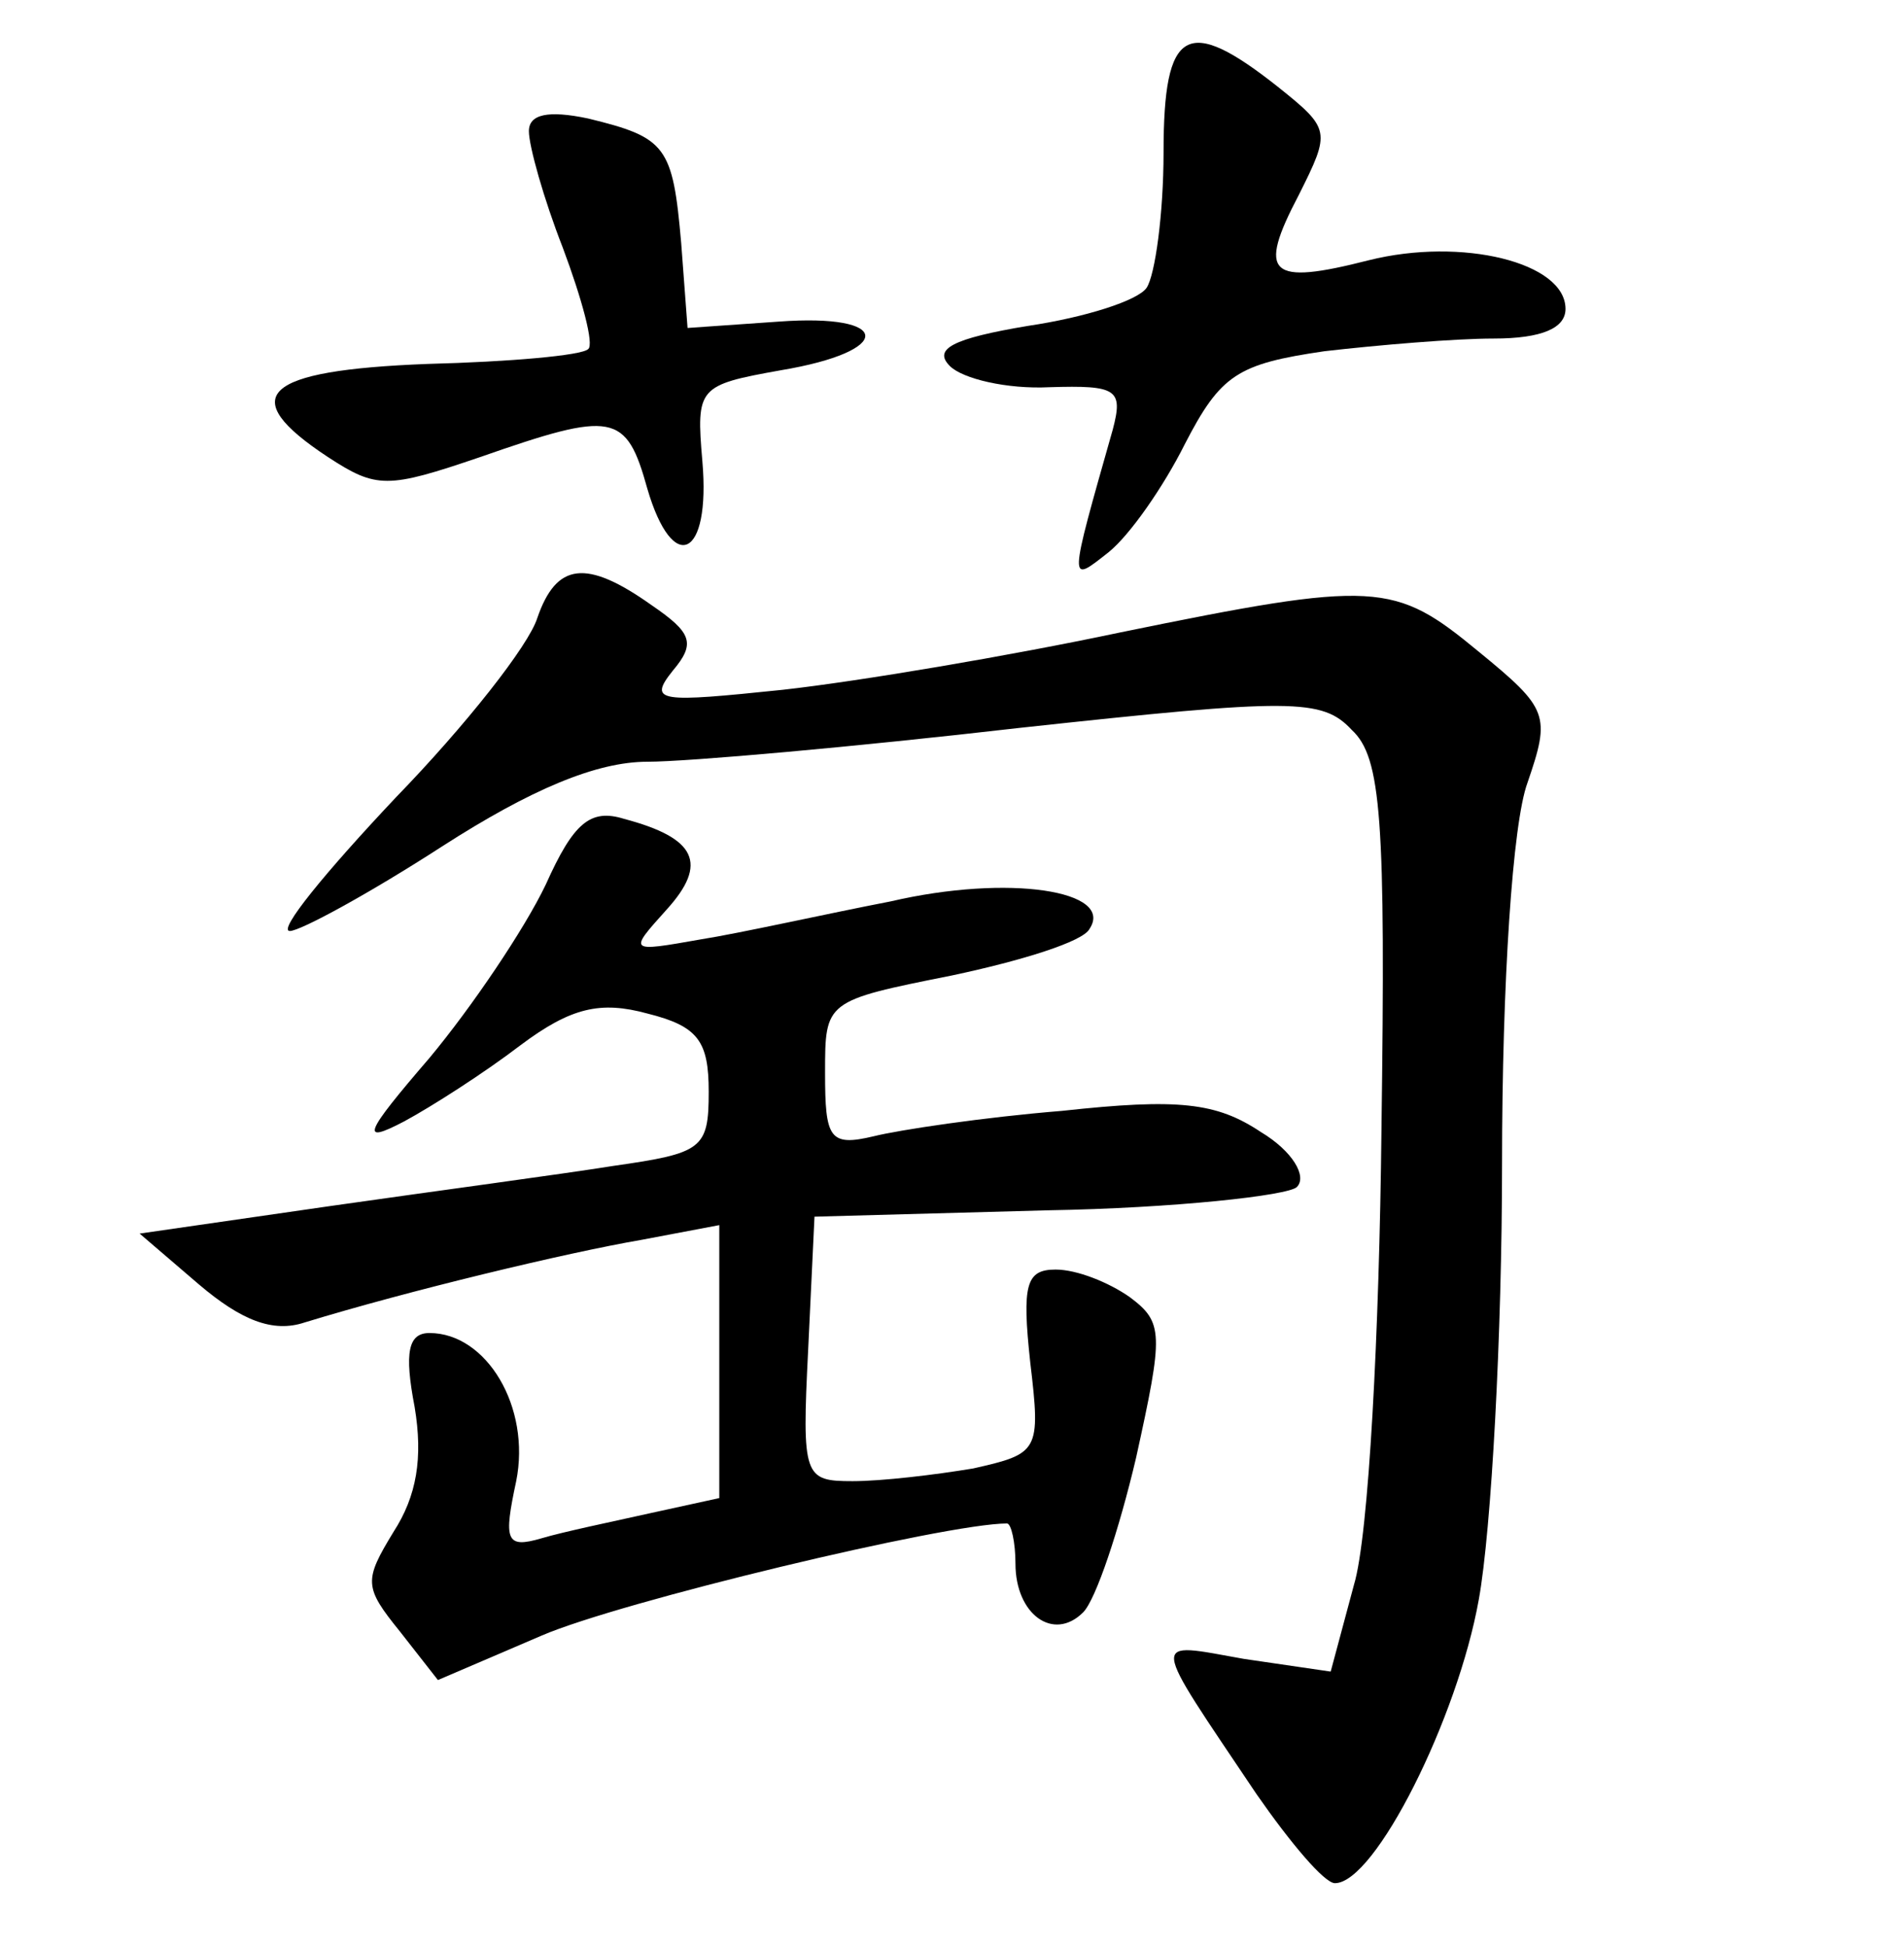 <?xml version="1.0" standalone="no"?>
<!DOCTYPE svg PUBLIC "-//W3C//DTD SVG 20010904//EN"
 "http://www.w3.org/TR/2001/REC-SVG-20010904/DTD/svg10.dtd">
<svg version="1.0" xmlns="http://www.w3.org/2000/svg"
 width="90pt" height="92pt" viewBox="0 0 90 92"
 preserveAspectRatio="xMidYMid meet">
<g transform="translate(0,92) scale(0.1,-0.1)"
fill="#000000" stroke="none">
<path d="M550 848 c0 -29 -4 -58 -8 -64 -4 -6 -29 -14 -56 -18 -36 -6 -45 -11
-37 -19 6 -6 27 -11 47 -10 32 1 35 -1 30 -20 -21 -74 -21 -73 -2 -58 10 8 26
31 36 51 17 33 25 38 66 44 26 3 62 6 80 6 23 0 34 5 34 14 0 22 -49 34 -93
23 -47 -12 -53 -7 -33 31 15 30 15 31 -10 51 -43 34 -54 28 -54 -31z"/>
<path d="M250 858 c0 -7 7 -32 16 -55 9 -24 15 -46 12 -48 -3 -3 -37 -6 -76
-7 -78 -3 -91 -15 -47 -44 23 -15 28 -15 72 0 63 22 69 21 79 -15 12 -41 30
-33 26 13 -3 35 -2 36 37 43 54 9 53 27 -1 23 l-43 -3 -3 40 c-4 46 -7 50 -44
59 -19 4 -28 2 -28 -6z"/>
<path d="M254 628 c-4 -13 -34 -51 -67 -85 -33 -35 -56 -63 -50 -63 5 0 38 18
72 40 42 27 73 40 97 40 19 0 98 7 176 16 129 14 143 14 157 -1 14 -13 16 -42
14 -189 -1 -95 -6 -192 -13 -215 l-11 -41 -41 6 c-45 8 -45 12 6 -64 16 -23
32 -42 37 -42 19 0 58 78 68 134 6 33 11 126 11 206 0 86 5 161 12 180 11 32
10 35 -23 62 -40 33 -48 34 -170 9 -52 -11 -123 -23 -159 -27 -58 -6 -64 -6
-52 9 11 13 9 18 -10 31 -31 22 -45 20 -54 -6z"/>
<path d="M258 502 c-10 -21 -35 -58 -55 -82 -31 -36 -33 -41 -12 -30 13 7 38
23 55 36 24 18 38 21 60 15 24 -6 29 -13 29 -37 0 -27 -3 -29 -45 -35 -25 -4
-85 -12 -134 -19 l-90 -13 28 -24 c20 -17 35 -23 50 -18 49 15 124 33 159 39
l37 7 0 -65 0 -64 -32 -7 c-18 -4 -42 -9 -52 -12 -17 -5 -18 -1 -12 27 7 35
-14 70 -41 70 -10 0 -12 -9 -7 -35 4 -24 1 -42 -10 -59 -14 -23 -14 -26 3 -47
l18 -23 49 21 c37 16 191 53 220 53 2 0 4 -9 4 -19 0 -24 18 -37 32 -23 6 6
17 39 25 73 13 59 13 64 -3 76 -10 7 -25 13 -35 13 -14 0 -16 -7 -12 -44 5
-42 4 -43 -27 -50 -18 -3 -43 -6 -57 -6 -23 0 -24 2 -21 62 l3 63 110 3 c60 1
114 7 118 11 5 5 -2 17 -17 26 -21 14 -39 16 -94 10 -37 -3 -77 -9 -89 -12
-21 -5 -23 -1 -23 30 0 34 0 34 60 46 33 7 62 16 65 22 12 18 -38 26 -94 13
-31 -6 -71 -15 -90 -18 -34 -6 -34 -6 -16 14 20 22 14 34 -20 43 -16 5 -24 -2
-37 -31z"/>
</g>
</svg>
